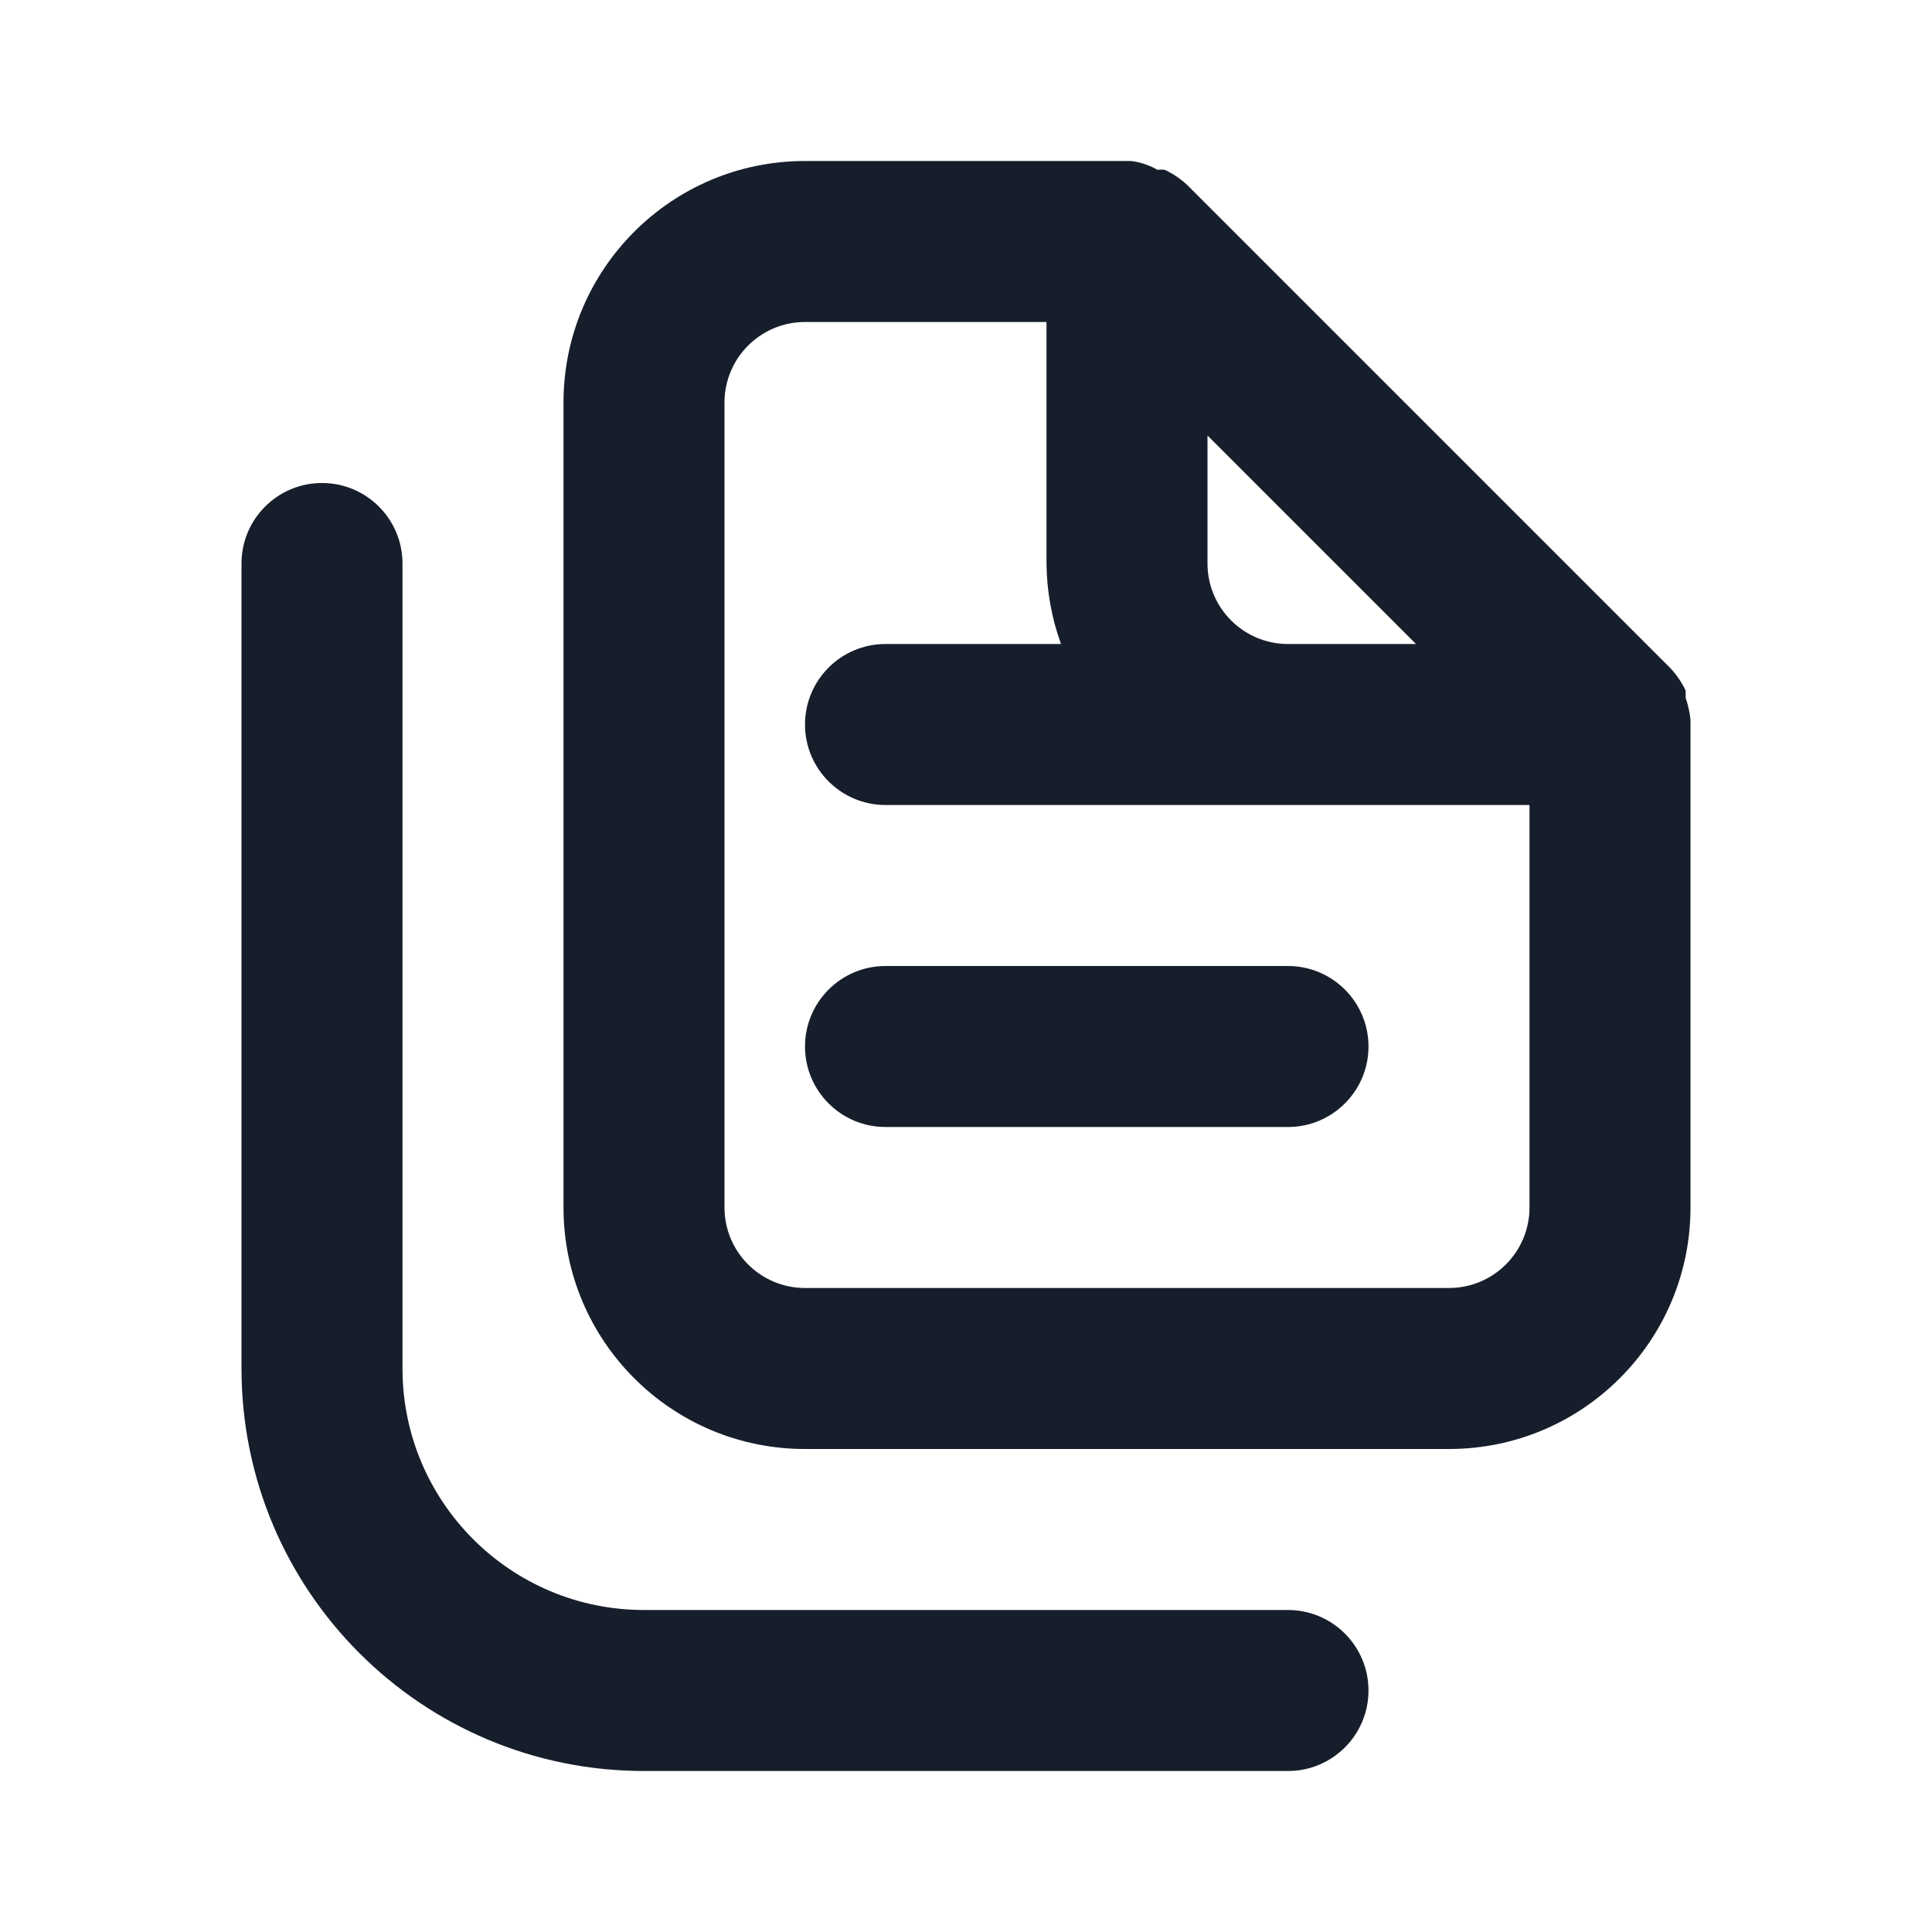 <svg width="24" height="24" viewBox="0 0 24 24" fill="none" xmlns="http://www.w3.org/2000/svg">
<path fill-rule="evenodd" clip-rule="evenodd" d="M16 20H8C6.343 20 5 18.657 5 17V7C5 6.448 4.552 6 4 6C3.448 6 3 6.448 3 7V17C3 19.762 5.239 22 8 22H16C16.552 22 17 21.552 17 21C17 20.448 16.552 20 16 20ZM10 13C10 13.552 10.448 14 11 14H16C16.552 14 17 13.552 17 13C17 12.448 16.552 12 16 12H11C10.448 12 10 12.448 10 13ZM21 8.94C20.99 8.848 20.97 8.758 20.94 8.67V8.58C20.892 8.477 20.828 8.383 20.75 8.3L14.75 2.3C14.667 2.222 14.573 2.158 14.47 2.11C14.44 2.106 14.41 2.106 14.38 2.11C14.278 2.052 14.166 2.014 14.05 2H10C8.343 2 7 3.343 7 5V15C7 16.657 8.343 18 10 18H18C19.657 18 21 16.657 21 15V9C21 9 21 9 21 8.94ZM15 5.41L17.59 8H16C15.448 8 15 7.552 15 7V5.41ZM19 15C19 15.552 18.552 16 18 16H10C9.448 16 9 15.552 9 15V5C9 4.448 9.448 4 10 4H13V7C13.003 7.341 13.064 7.679 13.18 8H11C10.448 8 10 8.448 10 9C10 9.552 10.448 10 11 10H19V15Z" fill="#171E2B"/>
</svg>
